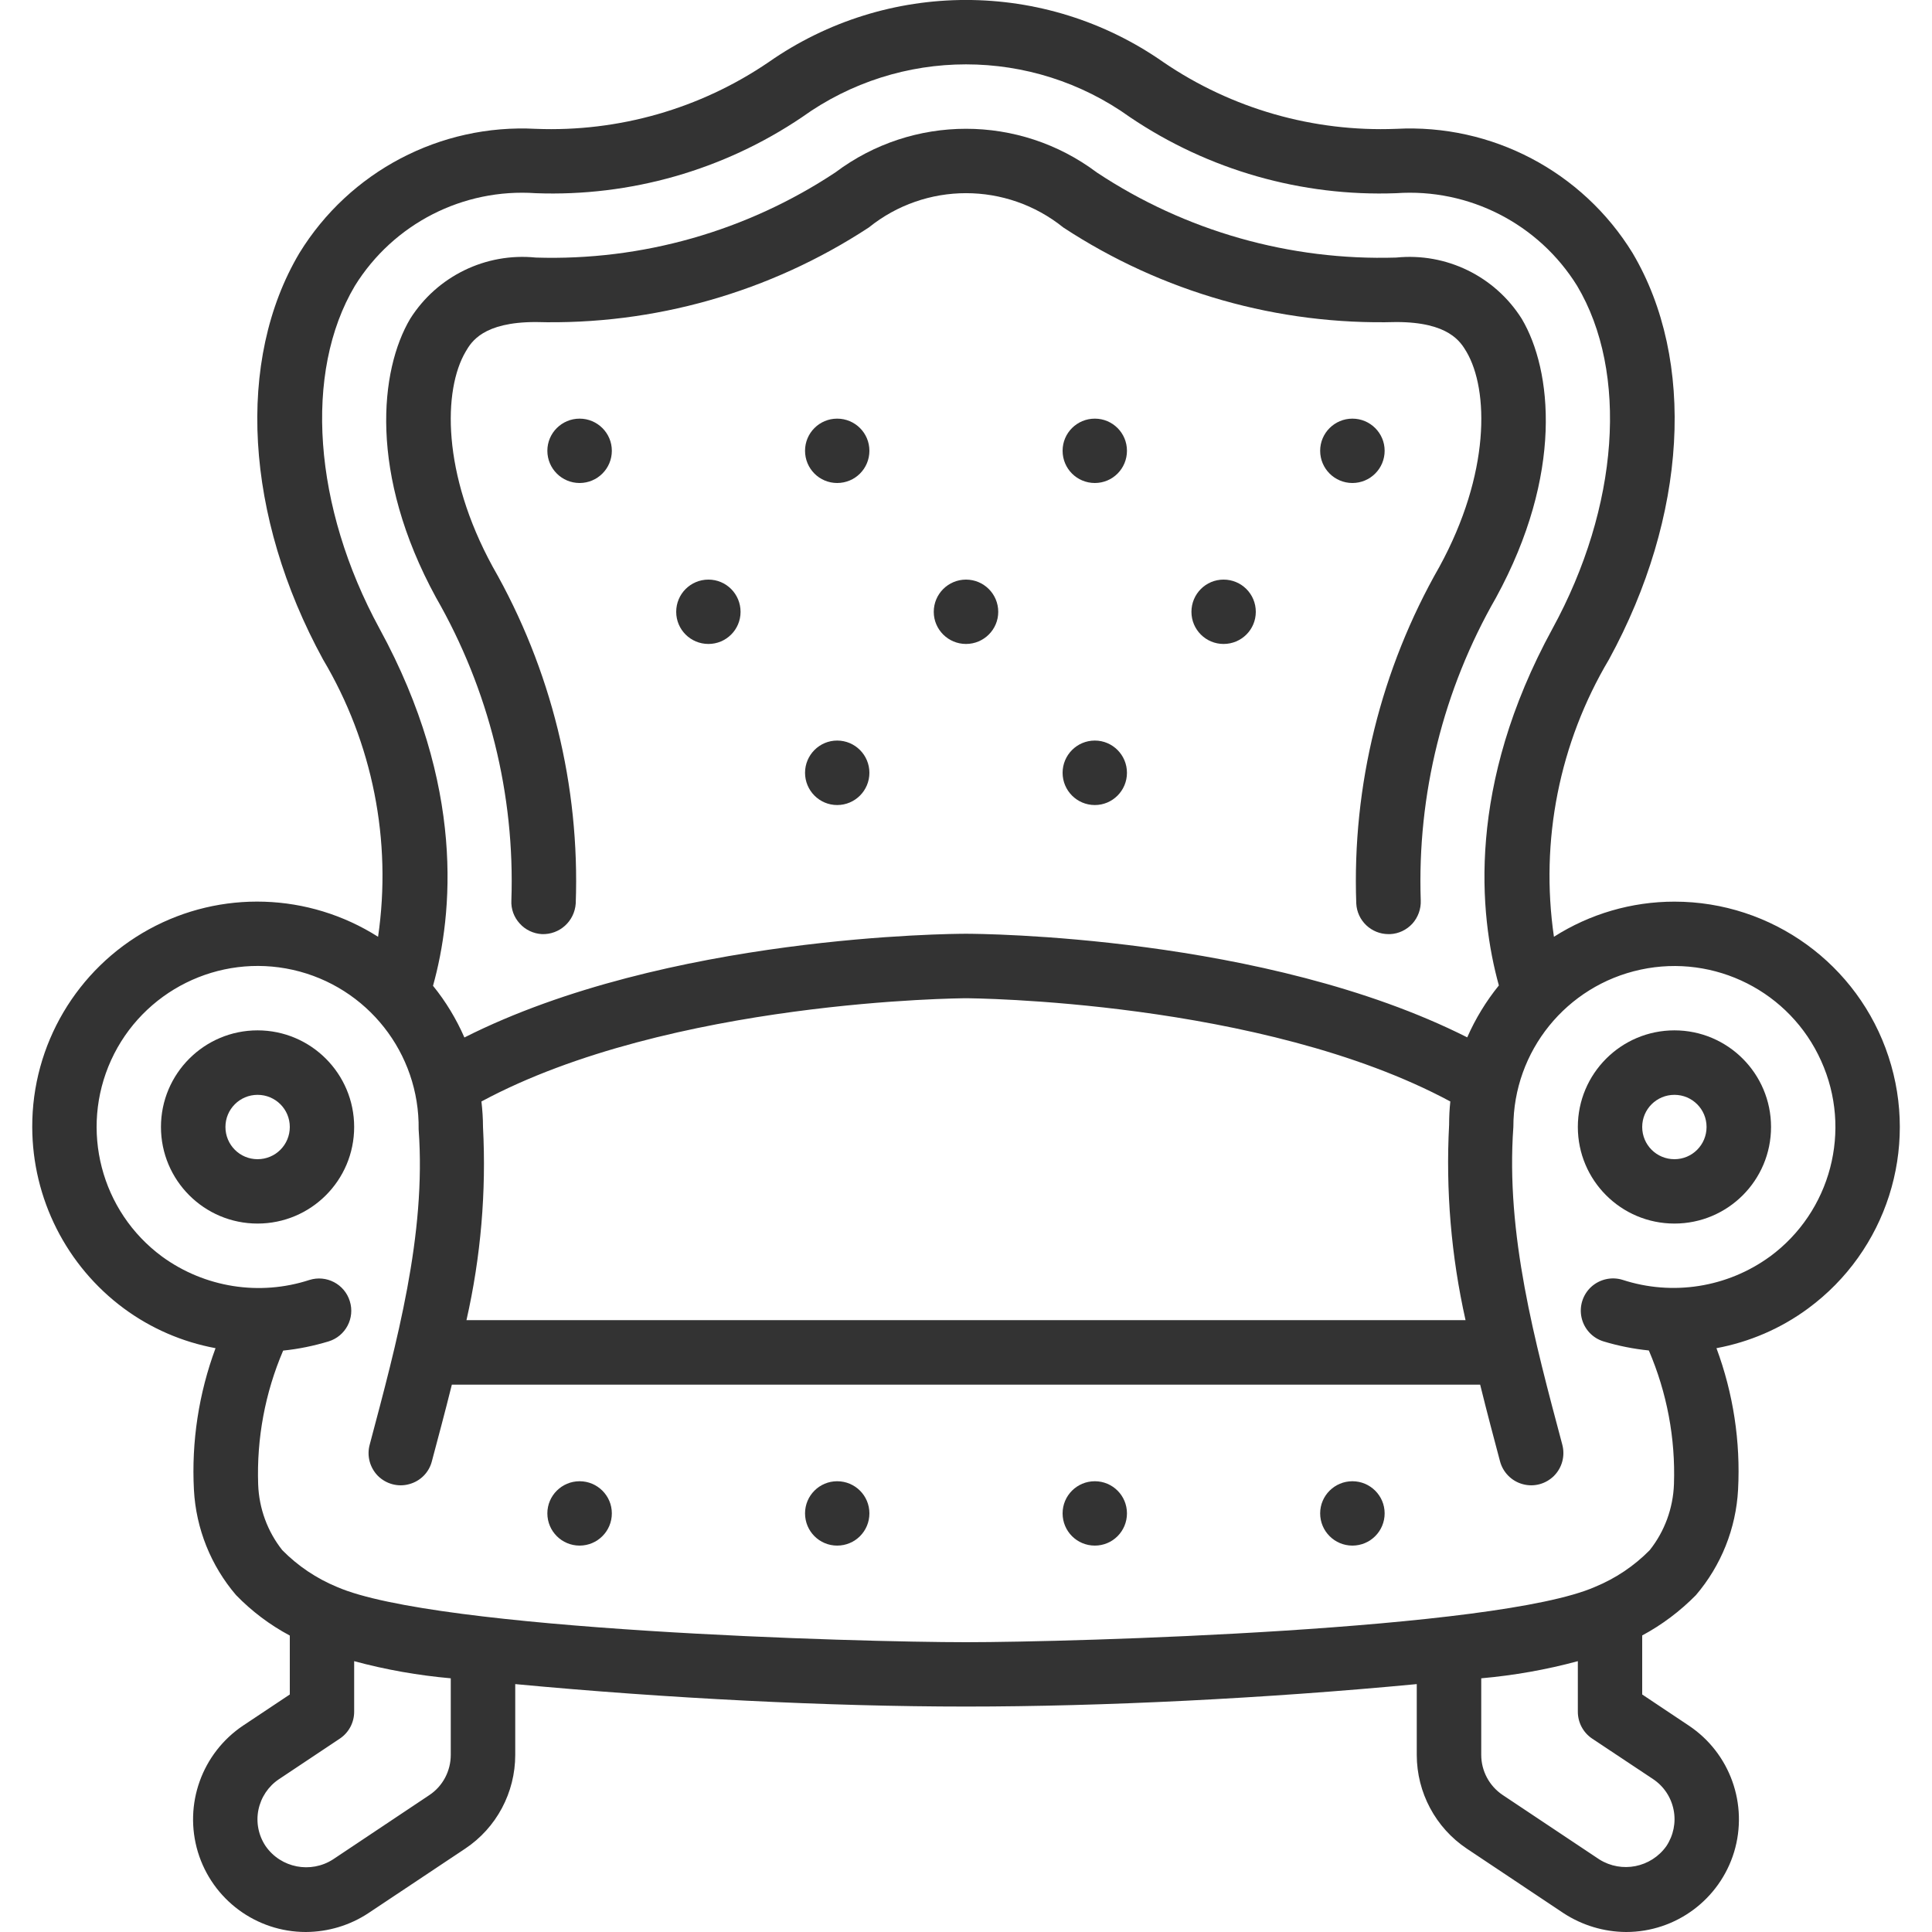 <svg width="16" height="16" viewBox="0 0 16 16" fill="none" xmlns="http://www.w3.org/2000/svg">
<path d="M2.133 8.533C1.691 8.533 1.333 8.892 1.333 9.333C1.333 9.775 1.691 10.133 2.133 10.133C2.575 10.133 2.933 9.775 2.933 9.333C2.933 8.892 2.575 8.533 2.133 8.533ZM2.133 9.6C1.986 9.6 1.867 9.481 1.867 9.333C1.867 9.186 1.986 9.067 2.133 9.067C2.281 9.067 2.4 9.186 2.4 9.333C2.4 9.481 2.281 9.6 2.133 9.6Z" fill="#333333"/>
<path d="M13.867 8.533C13.425 8.533 13.067 8.892 13.067 9.333C13.067 9.775 13.425 10.133 13.867 10.133C14.309 10.133 14.667 9.775 14.667 9.333C14.667 8.892 14.309 8.533 13.867 8.533ZM13.867 9.6C13.719 9.6 13.6 9.481 13.6 9.333C13.6 9.186 13.719 9.067 13.867 9.067C14.014 9.067 14.133 9.186 14.133 9.333C14.133 9.481 14.014 9.6 13.867 9.6Z" fill="#333333"/>
<path d="M4.235 7.456C4.231 7.527 4.256 7.596 4.304 7.648C4.351 7.701 4.418 7.732 4.488 7.736C4.635 7.741 4.758 7.629 4.768 7.482C4.803 6.507 4.565 5.541 4.08 4.693C3.659 3.922 3.669 3.229 3.857 2.911C3.903 2.832 4 2.667 4.437 2.667C5.415 2.694 6.377 2.42 7.195 1.884C7.665 1.505 8.335 1.505 8.806 1.884C9.623 2.42 10.585 2.694 11.563 2.667C11.999 2.667 12.096 2.832 12.144 2.912C12.331 3.229 12.342 3.922 11.921 4.693C11.436 5.541 11.197 6.507 11.232 7.482C11.239 7.625 11.357 7.736 11.499 7.736H11.512C11.583 7.733 11.649 7.701 11.697 7.649C11.744 7.596 11.769 7.527 11.766 7.457C11.736 6.579 11.952 5.711 12.389 4.95C12.949 3.925 12.854 3.065 12.603 2.641C12.381 2.288 11.978 2.091 11.563 2.133C10.683 2.16 9.816 1.914 9.083 1.428C8.441 0.946 7.559 0.946 6.918 1.428C6.184 1.914 5.317 2.161 4.437 2.133C4.023 2.091 3.62 2.287 3.397 2.64C3.146 3.064 3.051 3.923 3.611 4.949C4.048 5.71 4.265 6.579 4.235 7.456Z" fill="#333333"/>
<path d="M13.867 7.467C13.513 7.467 13.167 7.568 12.869 7.758C12.753 6.962 12.914 6.152 13.325 5.461C13.973 4.274 14.047 2.984 13.52 2.095C13.105 1.42 12.354 1.025 11.563 1.067C10.877 1.094 10.201 0.901 9.635 0.515C8.653 -0.172 7.347 -0.172 6.365 0.515C5.798 0.901 5.123 1.094 4.437 1.067C3.646 1.025 2.895 1.42 2.48 2.095C1.952 2.984 2.027 4.274 2.675 5.461C3.086 6.152 3.247 6.963 3.131 7.758C2.556 7.393 1.829 7.369 1.232 7.697C0.636 8.025 0.265 8.653 0.267 9.333C0.268 9.926 0.55 10.484 1.026 10.836C1.251 11.002 1.51 11.114 1.785 11.165C1.646 11.54 1.585 11.939 1.606 12.338C1.623 12.659 1.746 12.966 1.955 13.21C2.085 13.344 2.235 13.457 2.4 13.545V14.033L2.014 14.29C1.672 14.519 1.52 14.944 1.639 15.338C1.759 15.732 2.122 16 2.533 16C2.718 15.999 2.898 15.945 3.052 15.843L3.852 15.31C4.112 15.137 4.267 14.845 4.267 14.533V13.947C5.52 14.065 6.869 14.133 8 14.133C9.131 14.133 10.482 14.066 11.733 13.947V14.533C11.733 14.845 11.889 15.137 12.148 15.31L12.95 15.845C13.104 15.945 13.283 15.999 13.467 16C13.878 16 14.241 15.731 14.361 15.338C14.48 14.944 14.328 14.518 13.985 14.29L13.6 14.033V13.544C13.764 13.456 13.914 13.343 14.045 13.21C14.254 12.965 14.377 12.658 14.394 12.336C14.415 11.938 14.354 11.539 14.215 11.165C14.489 11.114 14.749 11.002 14.974 10.836C15.623 10.358 15.892 9.517 15.64 8.751C15.389 7.985 14.673 7.467 13.867 7.467ZM4 9.333C4 9.263 3.995 9.192 3.987 9.122C5.55 8.281 7.975 8.267 8 8.267C8.025 8.267 10.448 8.281 12.011 9.122C12.004 9.185 12.001 9.25 12.001 9.314C11.972 9.857 12.018 10.402 12.137 10.933H3.863C3.982 10.409 4.028 9.87 4 9.333ZM3.143 5.206C2.594 4.198 2.513 3.084 2.939 2.367C3.258 1.853 3.834 1.558 4.437 1.6C5.22 1.629 5.992 1.409 6.641 0.971C7.453 0.387 8.547 0.387 9.359 0.971C10.008 1.409 10.78 1.629 11.563 1.6C12.165 1.558 12.742 1.853 13.061 2.367C13.488 3.084 13.408 4.198 12.857 5.206C12.146 6.508 12.249 7.569 12.413 8.161C12.307 8.292 12.219 8.436 12.151 8.591C10.474 7.745 8.107 7.733 8 7.733C7.893 7.733 5.523 7.745 3.846 8.592C3.779 8.439 3.692 8.294 3.586 8.164C3.751 7.572 3.855 6.51 3.143 5.206ZM3.556 14.866L2.759 15.398C2.574 15.518 2.326 15.47 2.2 15.289C2.141 15.201 2.119 15.093 2.14 14.989C2.161 14.885 2.222 14.793 2.311 14.734L2.815 14.398C2.889 14.348 2.933 14.265 2.933 14.176V13.757C3.195 13.828 3.463 13.875 3.733 13.899V14.533C3.733 14.667 3.667 14.792 3.556 14.866ZM13.689 14.733C13.778 14.792 13.839 14.883 13.86 14.988C13.881 15.092 13.859 15.2 13.8 15.289C13.673 15.467 13.43 15.515 13.245 15.399L12.444 14.865C12.334 14.791 12.267 14.667 12.267 14.533V13.899C12.537 13.875 12.805 13.828 13.067 13.757V14.176C13.067 14.265 13.111 14.348 13.185 14.398L13.689 14.733ZM14.658 10.406C14.305 10.663 13.851 10.734 13.437 10.599C13.346 10.571 13.247 10.594 13.177 10.658C13.107 10.723 13.077 10.82 13.098 10.913C13.119 11.006 13.188 11.081 13.28 11.109C13.402 11.146 13.528 11.171 13.655 11.184C13.805 11.534 13.876 11.911 13.863 12.291C13.856 12.49 13.786 12.682 13.662 12.838C13.533 12.969 13.379 13.072 13.209 13.142C12.396 13.499 8.885 13.6 8 13.6C7.107 13.6 3.61 13.501 2.79 13.142C2.621 13.072 2.467 12.969 2.338 12.838C2.215 12.683 2.145 12.492 2.138 12.293C2.125 11.913 2.195 11.535 2.345 11.185C2.473 11.172 2.598 11.146 2.721 11.109C2.862 11.066 2.941 10.916 2.897 10.776C2.854 10.635 2.704 10.556 2.563 10.6C2.149 10.735 1.695 10.663 1.343 10.407C0.835 10.033 0.659 9.354 0.92 8.78C1.182 8.206 1.811 7.894 2.426 8.032C3.042 8.171 3.476 8.722 3.467 9.353C3.531 10.227 3.286 11.118 3.062 11.963C3.036 12.056 3.063 12.155 3.13 12.223C3.198 12.29 3.297 12.317 3.389 12.291C3.482 12.266 3.554 12.193 3.577 12.1C3.626 11.914 3.682 11.709 3.742 11.467H12.258C12.318 11.711 12.378 11.934 12.422 12.1C12.446 12.193 12.518 12.266 12.61 12.291C12.703 12.317 12.801 12.29 12.869 12.223C12.937 12.155 12.963 12.056 12.938 11.963C12.71 11.106 12.469 10.223 12.533 9.333C12.533 8.705 12.972 8.162 13.587 8.03C14.201 7.898 14.825 8.213 15.082 8.786C15.341 9.359 15.163 10.035 14.657 10.407L14.658 10.406Z" fill="#333333"/>
<path d="M4.8 4C4.947 4 5.067 3.881 5.067 3.733C5.067 3.586 4.947 3.467 4.8 3.467C4.653 3.467 4.533 3.586 4.533 3.733C4.533 3.881 4.653 4 4.8 4Z" fill="#333333"/>
<path d="M6.933 4C7.081 4 7.2 3.881 7.2 3.733C7.2 3.586 7.081 3.467 6.933 3.467C6.786 3.467 6.667 3.586 6.667 3.733C6.667 3.881 6.786 4 6.933 4Z" fill="#333333"/>
<path d="M9.067 4C9.214 4 9.333 3.881 9.333 3.733C9.333 3.586 9.214 3.467 9.067 3.467C8.919 3.467 8.8 3.586 8.8 3.733C8.8 3.881 8.919 4 9.067 4Z" fill="#333333"/>
<path d="M5.867 5.333C6.014 5.333 6.133 5.214 6.133 5.067C6.133 4.919 6.014 4.8 5.867 4.8C5.719 4.8 5.6 4.919 5.6 5.067C5.6 5.214 5.719 5.333 5.867 5.333Z" fill="#333333"/>
<path d="M8 5.333C8.147 5.333 8.267 5.214 8.267 5.067C8.267 4.919 8.147 4.8 8 4.8C7.853 4.8 7.733 4.919 7.733 5.067C7.733 5.214 7.853 5.333 8 5.333Z" fill="#333333"/>
<path d="M10.133 5.333C10.281 5.333 10.4 5.214 10.4 5.067C10.4 4.919 10.281 4.8 10.133 4.8C9.986 4.8 9.867 4.919 9.867 5.067C9.867 5.214 9.986 5.333 10.133 5.333Z" fill="#333333"/>
<path d="M11.2 4C11.347 4 11.467 3.881 11.467 3.733C11.467 3.586 11.347 3.467 11.2 3.467C11.053 3.467 10.933 3.586 10.933 3.733C10.933 3.881 11.053 4 11.2 4Z" fill="#333333"/>
<path d="M4.8 12.8C4.947 12.8 5.067 12.681 5.067 12.533C5.067 12.386 4.947 12.267 4.8 12.267C4.653 12.267 4.533 12.386 4.533 12.533C4.533 12.681 4.653 12.8 4.8 12.8Z" fill="#333333"/>
<path d="M6.933 12.8C7.081 12.8 7.2 12.681 7.2 12.533C7.2 12.386 7.081 12.267 6.933 12.267C6.786 12.267 6.667 12.386 6.667 12.533C6.667 12.681 6.786 12.8 6.933 12.8Z" fill="#333333"/>
<path d="M9.067 12.8C9.214 12.8 9.333 12.681 9.333 12.533C9.333 12.386 9.214 12.267 9.067 12.267C8.919 12.267 8.8 12.386 8.8 12.533C8.8 12.681 8.919 12.8 9.067 12.8Z" fill="#333333"/>
<path d="M11.2 12.8C11.347 12.8 11.467 12.681 11.467 12.533C11.467 12.386 11.347 12.267 11.2 12.267C11.053 12.267 10.933 12.386 10.933 12.533C10.933 12.681 11.053 12.8 11.2 12.8Z" fill="#333333"/>
<path d="M6.933 6.667C7.081 6.667 7.2 6.547 7.2 6.4C7.2 6.253 7.081 6.133 6.933 6.133C6.786 6.133 6.667 6.253 6.667 6.4C6.667 6.547 6.786 6.667 6.933 6.667Z" fill="#333333"/>
<path d="M9.067 6.667C9.214 6.667 9.333 6.547 9.333 6.4C9.333 6.253 9.214 6.133 9.067 6.133C8.919 6.133 8.8 6.253 8.8 6.4C8.8 6.547 8.919 6.667 9.067 6.667Z" fill="#333333"/>
</svg>
